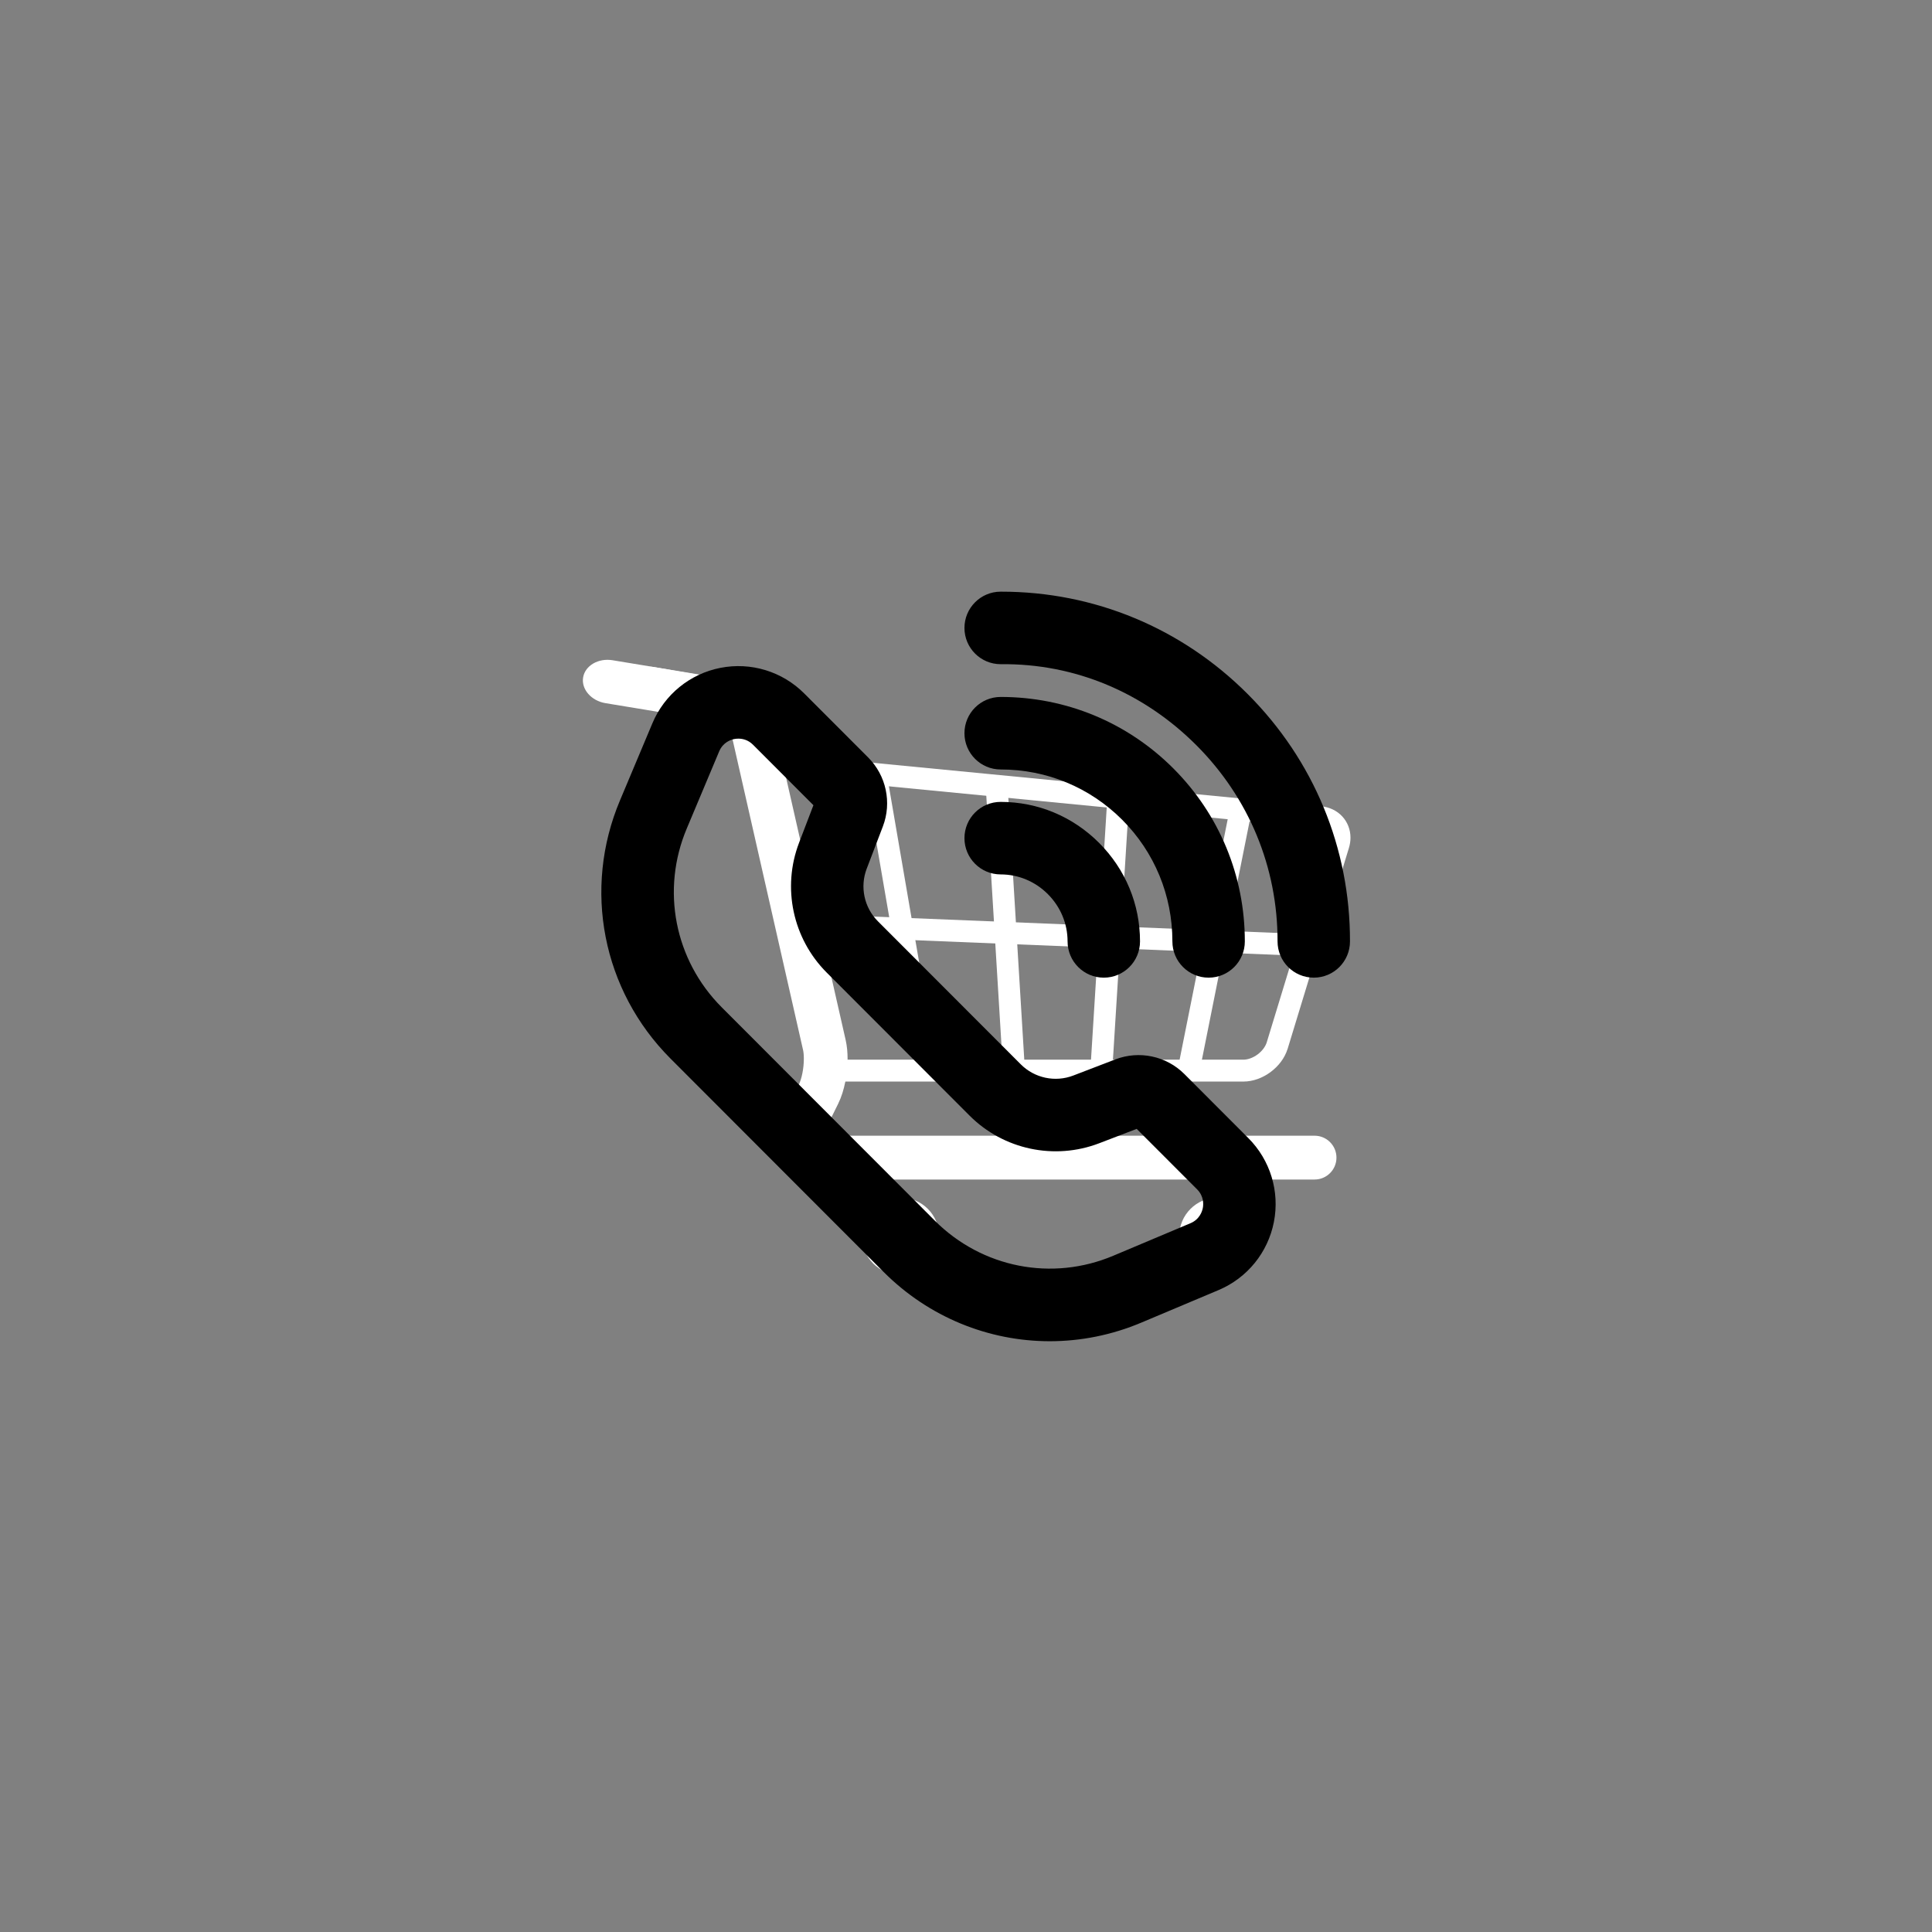 <svg xmlns="http://www.w3.org/2000/svg" xmlns:xlink="http://www.w3.org/1999/xlink" width="1080" zoomAndPan="magnify" viewBox="0 0 810 810" height="1080" preserveAspectRatio="xMidYMid meet" version="1.0"><rect x="0" y="0" width="810" height="810" fill="#808080" stroke="none"/><defs><clipPath id="id1"><path d="M 361 502 L 394 502 L 394 534.512 L 361 534.512 Z M 361 502 " clip-rule="nonzero"/></clipPath><clipPath id="id2"><path d="M 494 502 L 527 502 L 527 534.512 L 494 534.512 Z M 494 502 " clip-rule="nonzero"/></clipPath><clipPath id="id3"><path d="M 318 315 L 566.195 315 L 566.195 454 L 318 454 Z M 318 315 " clip-rule="nonzero"/></clipPath><clipPath id="id4"><path d="M 252 279 L 535 279 L 535 562.312 L 252 562.312 Z M 252 279 " clip-rule="nonzero"/></clipPath><clipPath id="id5"><path d="M 404 248.062 L 566 248.062 L 566 410 L 404 410 Z M 404 248.062 " clip-rule="nonzero"/></clipPath></defs><g clip-path="url(#id1)"><path fill="#ffffff" d="M 377.559 523.328 C 374.789 523.328 372.539 521.082 372.539 518.297 C 372.539 515.527 374.789 513.281 377.559 513.281 C 380.324 513.281 382.582 515.527 382.582 518.297 C 382.582 521.082 380.324 523.328 377.559 523.328 Z M 377.559 502.09 C 368.625 502.09 361.375 509.344 361.375 518.297 C 361.375 527.246 368.625 534.512 377.559 534.512 C 386.504 534.512 393.75 527.246 393.75 518.297 C 393.75 509.344 386.504 502.09 377.559 502.09 " fill-opacity="1" fill-rule="nonzero"/></g><g clip-path="url(#id2)"><path fill="#ffffff" d="M 510.562 523.328 C 507.789 523.328 505.543 521.082 505.543 518.297 C 505.543 515.527 507.789 513.281 510.562 513.281 C 513.336 513.281 515.59 515.527 515.59 518.297 C 515.59 521.082 513.336 523.328 510.562 523.328 Z M 510.562 502.09 C 501.625 502.09 494.379 509.344 494.379 518.297 C 494.379 527.246 501.625 534.512 510.562 534.512 C 519.5 534.512 526.754 527.246 526.754 518.297 C 526.754 509.344 519.5 502.09 510.562 502.09 " fill-opacity="1" fill-rule="nonzero"/></g><path fill="#ffffff" d="M 271.992 297.508 L 300.832 302.941 C 301.551 303.039 303.23 303.844 304.523 305.129 C 305.855 306.375 306.715 308.016 306.84 308.738 L 336.668 440.141 L 336.676 440.148 C 336.867 440.961 337.02 442.348 337.012 443.895 C 337.02 445.824 336.801 448.02 336.398 449.988 C 336.016 451.953 335.418 453.719 334.949 454.645 L 326.648 471.383 C 325.438 473.84 324.668 476.555 324.668 479.449 C 324.66 481.496 325.07 483.621 325.953 485.59 C 327.262 488.562 329.68 491.016 332.387 492.465 C 335.113 493.934 338.07 494.523 340.984 494.523 L 551.148 494.523 C 556.207 494.523 560.316 490.41 560.316 485.336 C 560.316 480.27 556.207 476.152 551.148 476.152 L 340.984 476.152 L 340.703 476.137 L 340.695 476.137 L 340.125 478.777 L 342.07 477.105 C 341.434 476.352 340.723 476.129 340.695 476.137 L 340.125 478.777 L 342.07 477.105 L 339.344 479.449 L 343.004 479.449 C 343.047 478.941 342.734 477.824 342.07 477.105 L 339.344 479.449 L 343.004 479.449 L 341.555 479.449 L 342.973 479.809 L 343.004 479.449 L 341.555 479.449 L 342.973 479.809 L 343.086 479.547 L 351.379 462.809 C 352.82 459.875 353.738 456.789 354.383 453.602 C 355.012 450.414 355.355 447.133 355.355 443.895 C 355.348 441.266 355.137 438.668 354.555 436.066 L 324.719 304.664 L 324.727 304.672 C 323.508 299.473 320.715 295.285 317.25 291.906 C 313.738 288.562 309.449 285.926 304.234 284.898 L 274.316 279.695 C 269.34 278.758 265.613 281.793 264.672 286.777 C 263.742 291.762 267.016 296.562 271.992 297.508 " fill-opacity="1" fill-rule="nonzero"/><g clip-path="url(#id3)"><path fill="#ffffff" d="M 318.562 324.426 L 552.965 347.168 C 554.445 347.324 555.387 347.863 556.02 348.527 C 556.648 349.207 557.016 350.059 557.027 351.199 C 557.027 351.691 556.953 352.25 556.762 352.855 L 531.094 436.984 C 530.578 438.73 529.145 440.684 527.246 442.078 C 525.355 443.496 523.078 444.297 521.254 444.273 L 349.527 444.273 L 349.527 453.453 L 521.254 453.453 C 525.484 453.438 529.438 451.863 532.695 449.461 C 535.953 447.035 538.605 443.715 539.859 439.668 L 539.672 440.297 L 565.531 355.535 L 565.531 355.527 C 565.973 354.102 566.195 352.645 566.195 351.199 C 566.203 347.848 564.957 344.633 562.715 342.25 C 560.496 339.863 557.336 338.355 553.848 338.027 L 319.445 315.285 L 318.562 324.426 " fill-opacity="1" fill-rule="nonzero"/></g><path fill="#ffffff" d="M 515.039 341.879 L 493.82 447.961 L 502.809 449.773 L 524.027 343.684 L 515.039 341.879 " fill-opacity="1" fill-rule="nonzero"/><path fill="#ffffff" d="M 464.141 336.305 L 457.141 448.586 L 466.301 449.152 L 473.293 336.879 L 464.141 336.305 " fill-opacity="1" fill-rule="nonzero"/><path fill="#ffffff" d="M 413.328 330.672 L 420.543 449.145 L 429.695 448.586 L 422.473 330.117 L 413.328 330.672 " fill-opacity="1" fill-rule="nonzero"/><path fill="#ffffff" d="M 362.57 324.984 L 384.008 449.652 L 393.035 448.094 L 371.605 323.426 L 362.57 324.984 " fill-opacity="1" fill-rule="nonzero"/><path fill="#ffffff" d="M 333.961 392.172 L 548.121 400.852 L 548.496 391.672 L 334.328 382.988 L 333.961 392.172 " fill-opacity="1" fill-rule="nonzero"/><path fill="#ffffff" d="M 302.527 293.59 C 301.707 298.547 296.156 301.785 290.188 300.793 L 253.844 294.801 C 247.883 293.816 243.66 288.965 244.473 284.023 C 245.289 279.07 250.84 275.824 256.816 276.809 L 293.152 282.801 C 299.121 283.793 303.344 288.645 302.527 293.59 " fill-opacity="1" fill-rule="nonzero"/><g clip-path="url(#id4)"><path fill="#000000" d="M 370.461 533.27 C 389.434 552.27 414.535 562.316 440.133 562.316 C 453.078 562.309 466.16 559.742 478.625 554.461 L 510.902 540.863 C 522.914 535.797 531.578 525.129 534.086 512.324 C 536.59 499.523 532.582 486.375 523.367 477.148 L 496.547 450.285 C 488.98 442.727 477.652 440.328 467.664 444.137 L 449.984 450.922 C 442.383 453.844 433.727 452.004 427.965 446.223 L 368.059 386.246 C 362.297 380.473 360.453 371.816 363.375 364.195 L 370.145 346.492 C 373.965 336.5 371.555 325.152 363.992 317.578 L 337.172 290.73 C 327.957 281.5 314.812 277.496 302.035 280 C 289.25 282.508 278.59 291.184 273.531 303.215 L 259.965 335.496 C 244.242 372.699 252.547 415.219 281.117 443.82 Z M 287.949 347.316 L 301.523 315.008 C 303.148 311.148 306.504 310.109 307.875 309.836 C 308.281 309.758 308.867 309.68 309.578 309.68 C 311.266 309.68 313.613 310.145 315.699 312.227 L 341.031 337.59 L 335.016 353.312 C 327.809 372.129 332.352 393.496 346.586 407.746 L 406.492 467.723 C 420.719 481.969 442.051 486.523 460.855 479.312 L 476.562 473.285 L 501.895 498.648 C 504.852 501.613 504.551 505.117 504.285 506.48 C 504.012 507.852 502.973 511.211 499.121 512.836 L 466.82 526.445 C 441.102 537.332 411.715 531.57 391.934 511.773 L 302.59 422.32 C 282.809 402.516 277.059 373.086 287.949 347.316 Z M 287.949 347.316 " fill-opacity="1" fill-rule="nonzero"/></g><path fill="#000000" d="M 419.535 366.602 C 426.965 366.602 433.988 369.539 439.324 374.875 C 444.652 380.215 447.586 387.246 447.586 394.688 C 447.586 403.082 454.383 409.887 462.773 409.887 C 471.16 409.887 477.957 403.082 477.957 394.688 C 477.957 379.125 471.863 364.457 460.797 353.379 C 449.727 342.297 435.078 336.195 419.535 336.195 C 411.148 336.195 404.352 343 404.352 351.398 C 404.352 359.797 411.148 366.602 419.535 366.602 Z M 419.535 366.602 " fill-opacity="1" fill-rule="nonzero"/><path fill="#000000" d="M 419.535 322.605 C 438.805 322.605 456.895 330.094 470.473 343.684 C 484.051 357.281 491.531 375.395 491.531 394.688 C 491.531 403.082 498.328 409.887 506.715 409.887 C 515.105 409.887 521.902 403.082 521.902 394.688 C 521.902 367.273 511.262 341.523 491.949 322.18 C 472.633 302.848 446.914 292.199 419.535 292.199 C 411.148 292.199 404.352 299.004 404.352 307.402 C 404.352 315.801 411.148 322.605 419.535 322.605 Z M 419.535 322.605 " fill-opacity="1" fill-rule="nonzero"/><g clip-path="url(#id5)"><path fill="#000000" d="M 419.535 278.465 C 419.547 278.465 419.555 278.465 419.566 278.465 C 450.855 278.109 479.652 290.488 501.633 312.488 C 523.609 334.496 535.684 363.676 535.617 394.656 C 535.602 403.051 542.383 409.867 550.773 409.887 C 550.781 409.887 550.793 409.887 550.801 409.887 C 559.176 409.887 565.973 403.105 565.988 394.715 C 566.066 355.594 550.844 318.754 523.105 290.992 C 495.449 263.297 458.777 248.059 419.812 248.059 C 419.711 248.059 419.605 248.059 419.508 248.059 C 411.117 248.078 404.336 254.898 404.352 263.293 C 404.371 271.68 411.164 278.465 419.535 278.465 Z M 419.535 278.465 " fill-opacity="1" fill-rule="nonzero"/></g></svg>